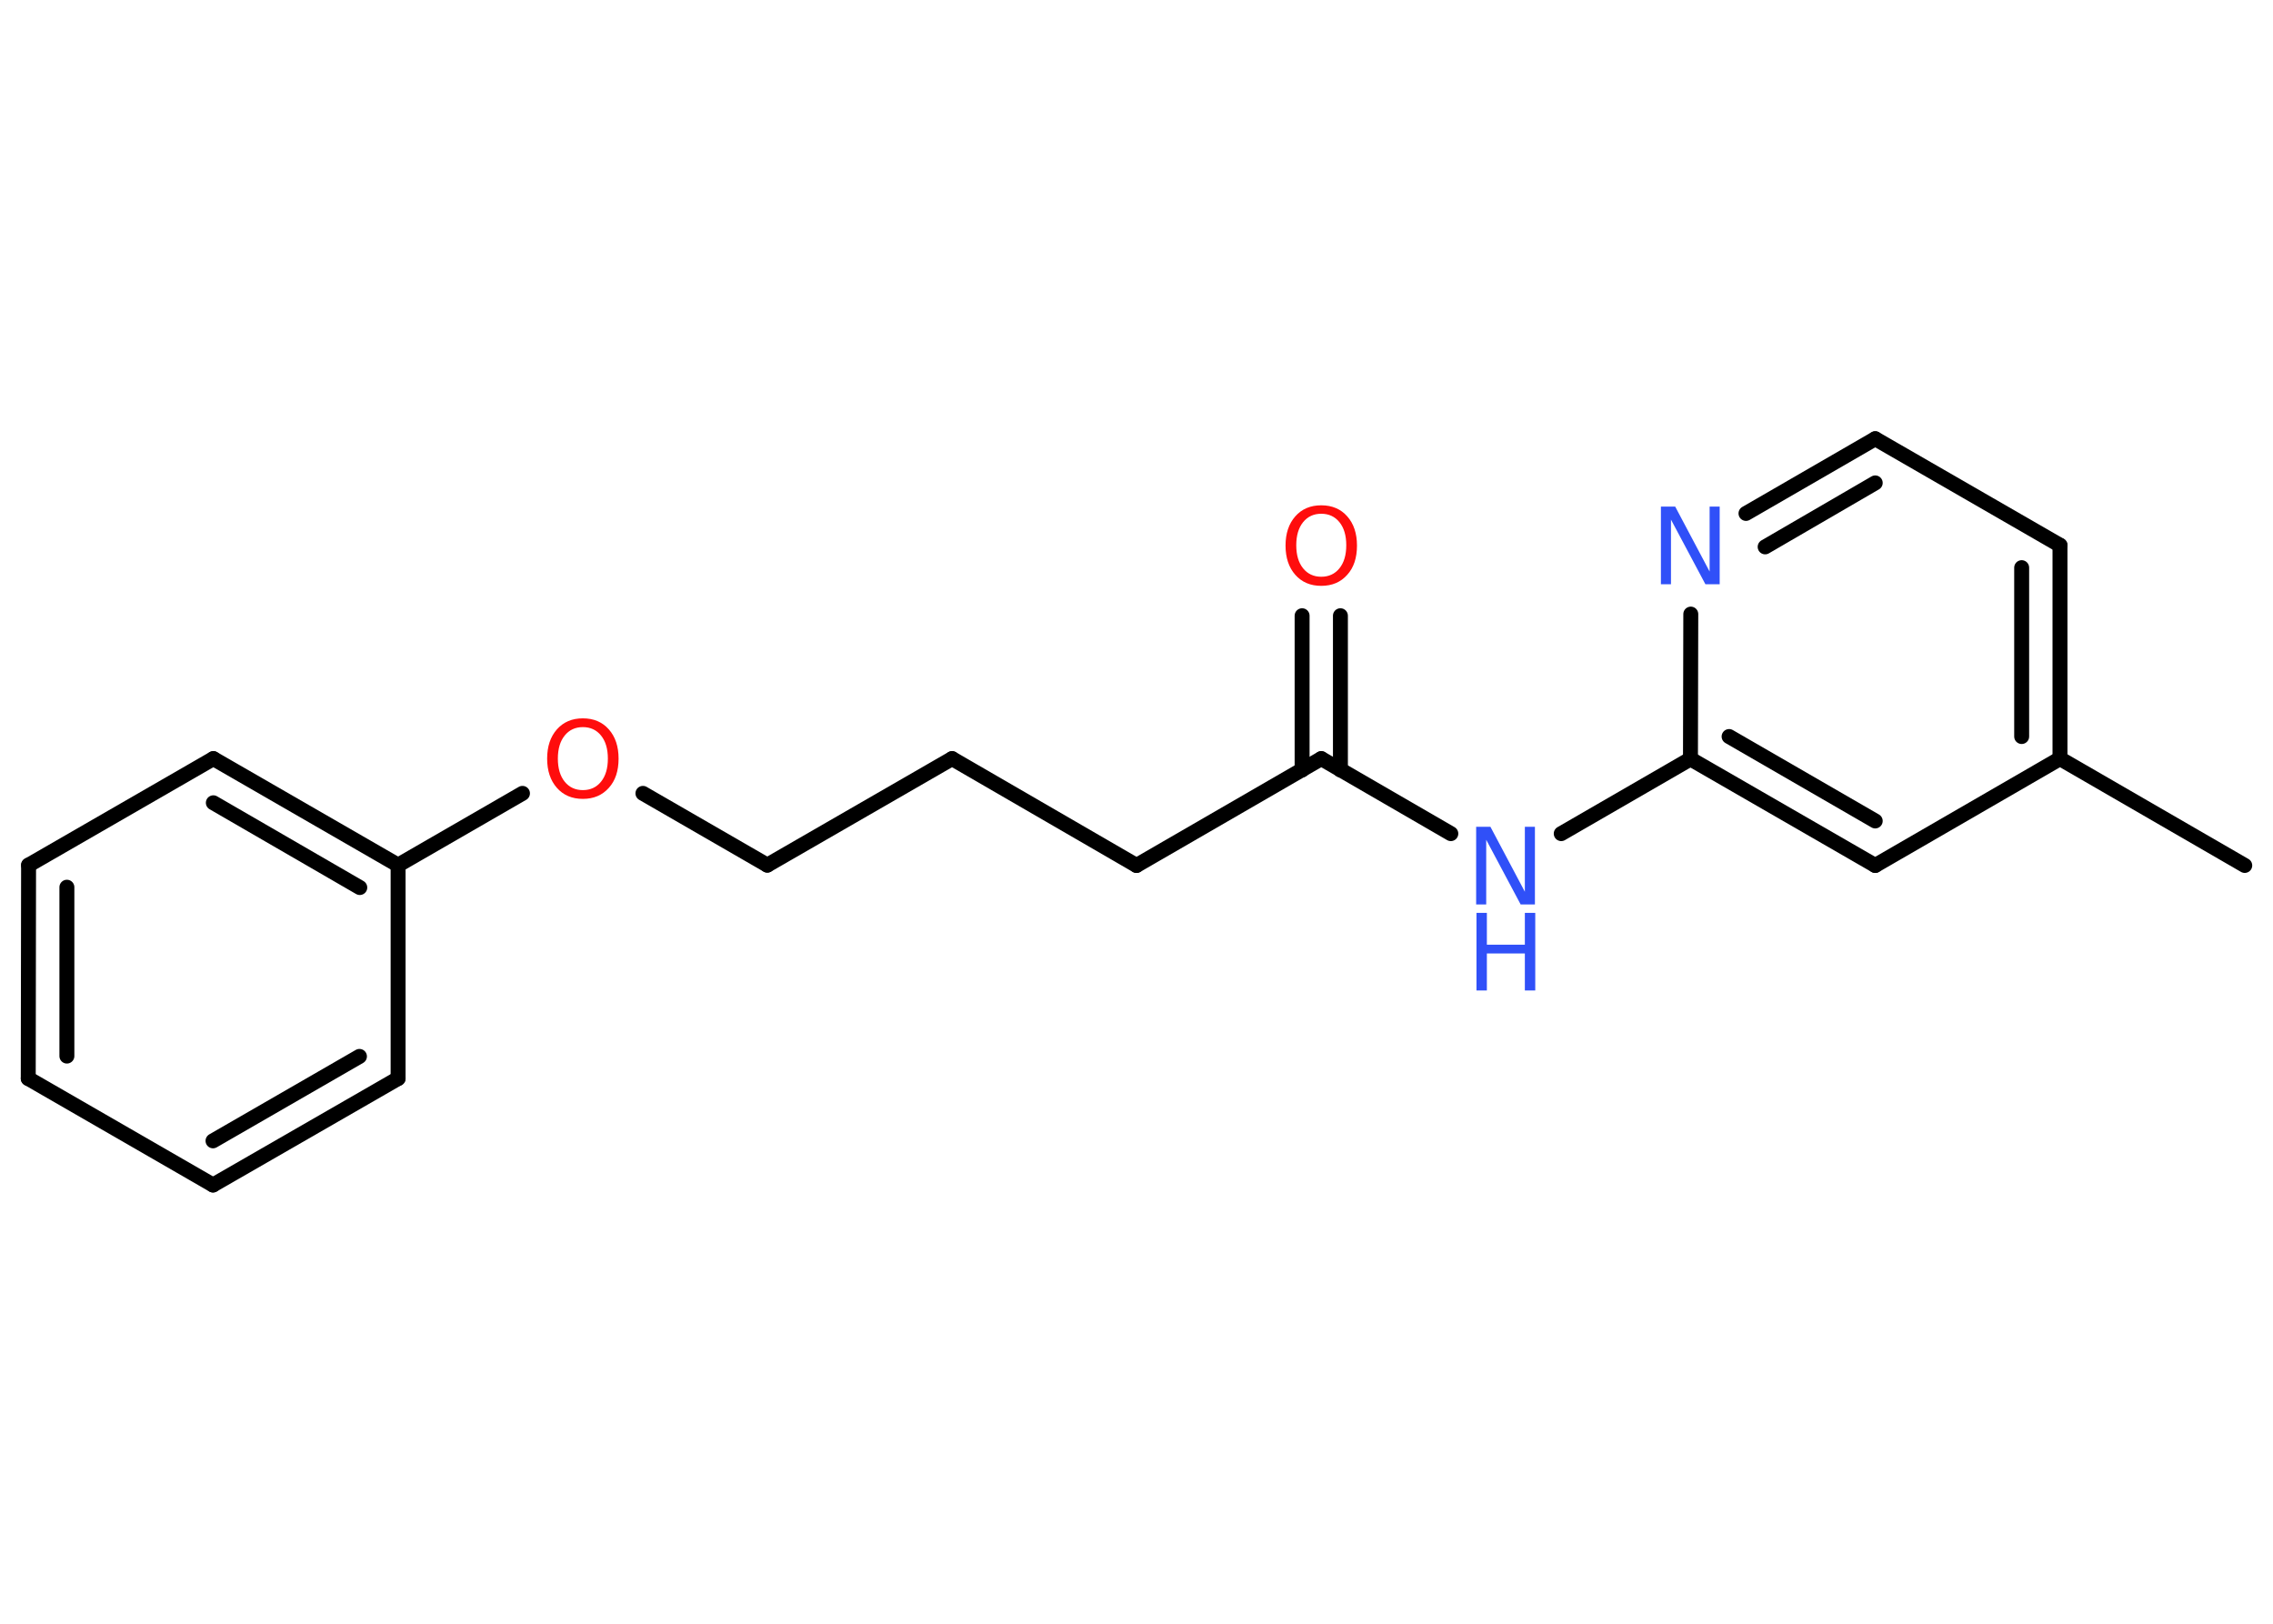 <?xml version='1.0' encoding='UTF-8'?>
<!DOCTYPE svg PUBLIC "-//W3C//DTD SVG 1.1//EN" "http://www.w3.org/Graphics/SVG/1.1/DTD/svg11.dtd">
<svg version='1.2' xmlns='http://www.w3.org/2000/svg' xmlns:xlink='http://www.w3.org/1999/xlink' width='70.0mm' height='50.0mm' viewBox='0 0 70.0 50.0'>
  <desc>Generated by the Chemistry Development Kit (http://github.com/cdk)</desc>
  <g stroke-linecap='round' stroke-linejoin='round' stroke='#000000' stroke-width='.46' fill='#3050F8'>
    <rect x='.0' y='.0' width='70.0' height='50.0' fill='#FFFFFF' stroke='none'/>
    <g id='mol1' class='mol'>
      <line id='mol1bnd1' class='bond' x1='69.13' y1='26.65' x2='63.44' y2='23.36'/>
      <g id='mol1bnd2' class='bond'>
        <line x1='63.44' y1='23.36' x2='63.44' y2='16.79'/>
        <line x1='62.26' y1='22.68' x2='62.26' y2='17.48'/>
      </g>
      <line id='mol1bnd3' class='bond' x1='63.44' y1='16.79' x2='57.75' y2='13.51'/>
      <g id='mol1bnd4' class='bond'>
        <line x1='57.75' y1='13.51' x2='53.77' y2='15.81'/>
        <line x1='57.75' y1='14.87' x2='54.36' y2='16.84'/>
      </g>
      <line id='mol1bnd5' class='bond' x1='52.07' y1='18.91' x2='52.06' y2='23.37'/>
      <line id='mol1bnd6' class='bond' x1='52.06' y1='23.37' x2='48.08' y2='25.67'/>
      <line id='mol1bnd7' class='bond' x1='44.68' y1='25.67' x2='40.69' y2='23.36'/>
      <g id='mol1bnd8' class='bond'>
        <line x1='40.1' y1='23.71' x2='40.1' y2='18.96'/>
        <line x1='41.28' y1='23.71' x2='41.28' y2='18.96'/>
      </g>
      <line id='mol1bnd9' class='bond' x1='40.69' y1='23.36' x2='35.0' y2='26.65'/>
      <line id='mol1bnd10' class='bond' x1='35.0' y1='26.65' x2='29.32' y2='23.36'/>
      <line id='mol1bnd11' class='bond' x1='29.32' y1='23.36' x2='23.63' y2='26.64'/>
      <line id='mol1bnd12' class='bond' x1='23.63' y1='26.64' x2='19.8' y2='24.43'/>
      <line id='mol1bnd13' class='bond' x1='16.09' y1='24.43' x2='12.26' y2='26.64'/>
      <g id='mol1bnd14' class='bond'>
        <line x1='12.26' y1='26.64' x2='6.57' y2='23.36'/>
        <line x1='11.08' y1='27.33' x2='6.57' y2='24.72'/>
      </g>
      <line id='mol1bnd15' class='bond' x1='6.57' y1='23.36' x2='.88' y2='26.64'/>
      <g id='mol1bnd16' class='bond'>
        <line x1='.88' y1='26.64' x2='.87' y2='33.21'/>
        <line x1='2.06' y1='27.32' x2='2.06' y2='32.52'/>
      </g>
      <line id='mol1bnd17' class='bond' x1='.87' y1='33.21' x2='6.56' y2='36.49'/>
      <g id='mol1bnd18' class='bond'>
        <line x1='6.56' y1='36.49' x2='12.26' y2='33.21'/>
        <line x1='6.56' y1='35.13' x2='11.07' y2='32.53'/>
      </g>
      <line id='mol1bnd19' class='bond' x1='12.26' y1='26.64' x2='12.26' y2='33.21'/>
      <g id='mol1bnd20' class='bond'>
        <line x1='52.06' y1='23.37' x2='57.75' y2='26.65'/>
        <line x1='53.25' y1='22.68' x2='57.75' y2='25.28'/>
      </g>
      <line id='mol1bnd21' class='bond' x1='63.44' y1='23.36' x2='57.75' y2='26.65'/>
      <path id='mol1atm5' class='atom' d='M51.16 15.6h.43l1.06 2.0v-2.0h.31v2.39h-.44l-1.06 -1.99v1.99h-.31v-2.39z' stroke='none'/>
      <g id='mol1atm7' class='atom'>
        <path d='M45.47 25.46h.43l1.06 2.0v-2.0h.31v2.39h-.44l-1.06 -1.99v1.99h-.31v-2.39z' stroke='none'/>
        <path d='M45.47 28.11h.32v.98h1.17v-.98h.32v2.39h-.32v-1.14h-1.17v1.14h-.32v-2.39z' stroke='none'/>
      </g>
      <path id='mol1atm9' class='atom' d='M40.69 15.82q-.35 .0 -.56 .26q-.21 .26 -.21 .71q.0 .45 .21 .71q.21 .26 .56 .26q.35 .0 .56 -.26q.21 -.26 .21 -.71q.0 -.45 -.21 -.71q-.21 -.26 -.56 -.26zM40.69 15.56q.5 .0 .8 .34q.3 .34 .3 .9q.0 .57 -.3 .9q-.3 .34 -.8 .34q-.5 .0 -.8 -.34q-.3 -.34 -.3 -.9q.0 -.56 .3 -.9q.3 -.34 .8 -.34z' stroke='none' fill='#FF0D0D'/>
      <path id='mol1atm13' class='atom' d='M17.95 22.39q-.35 .0 -.56 .26q-.21 .26 -.21 .71q.0 .45 .21 .71q.21 .26 .56 .26q.35 .0 .56 -.26q.21 -.26 .21 -.71q.0 -.45 -.21 -.71q-.21 -.26 -.56 -.26zM17.95 22.12q.5 .0 .8 .34q.3 .34 .3 .9q.0 .57 -.3 .9q-.3 .34 -.8 .34q-.5 .0 -.8 -.34q-.3 -.34 -.3 -.9q.0 -.56 .3 -.9q.3 -.34 .8 -.34z' stroke='none' fill='#FF0D0D'/>
    </g>
  </g>
</svg>
